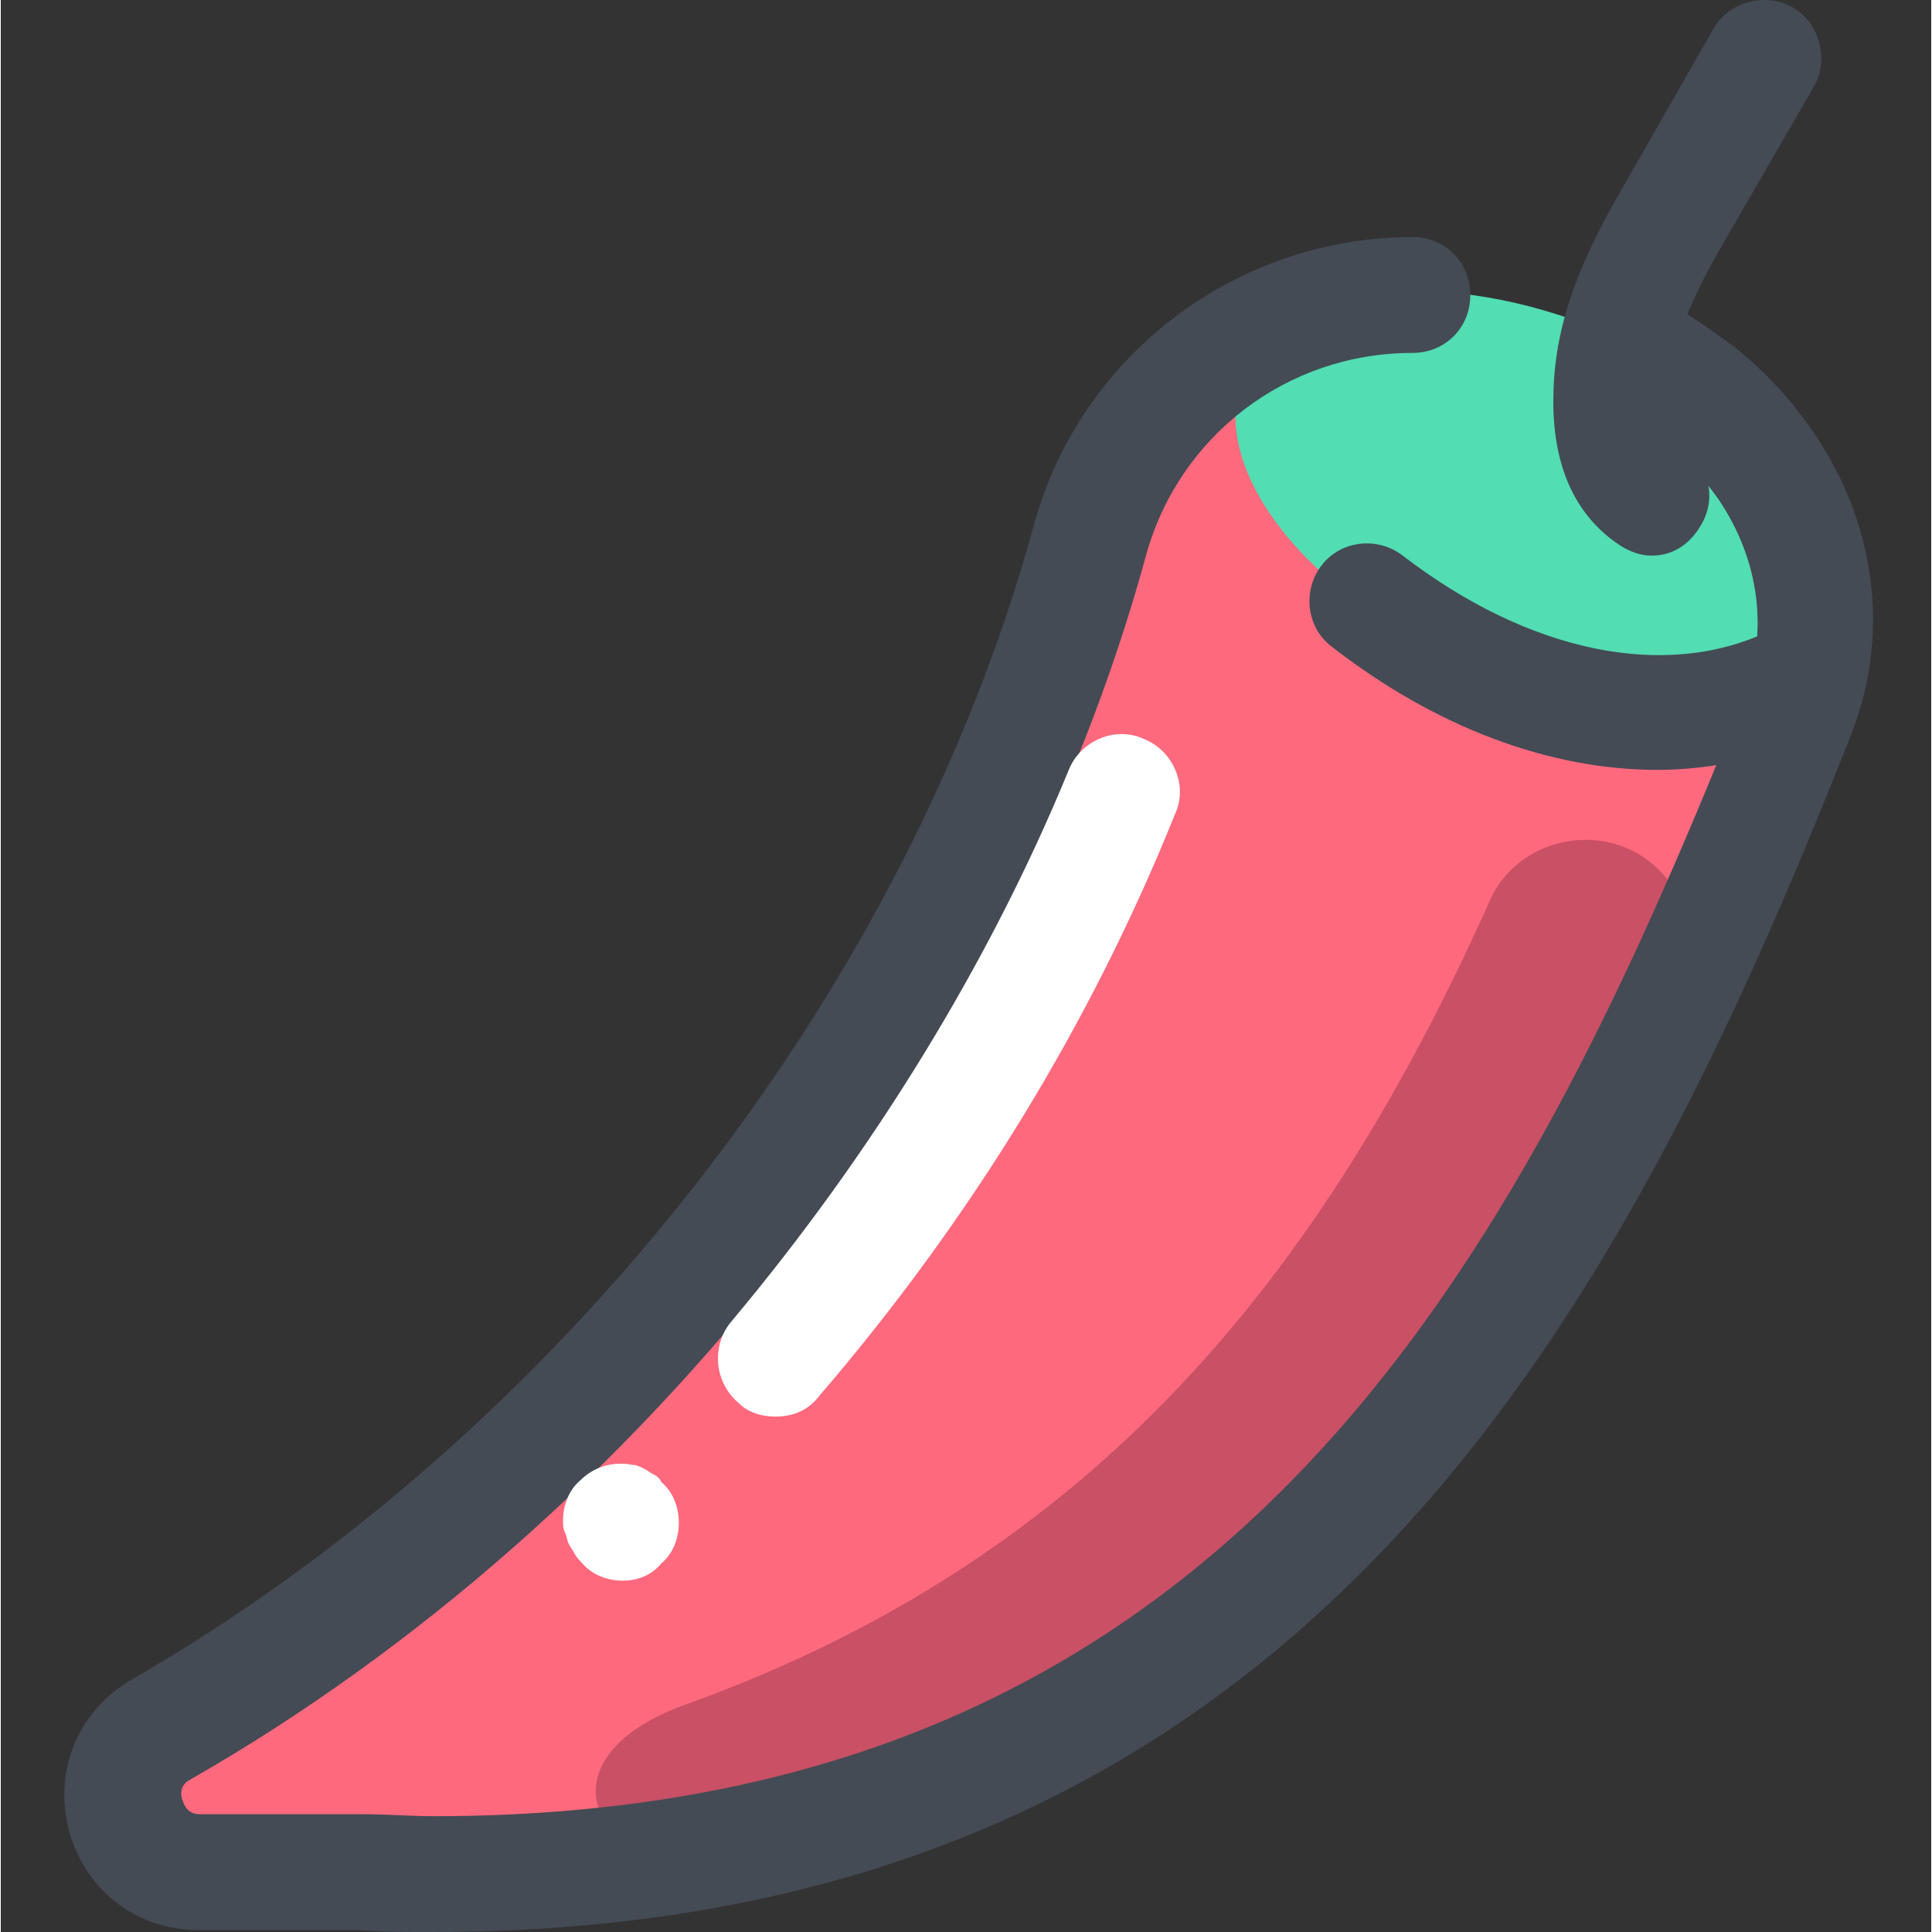 <?xml version="1.0" encoding="UTF-8"?>
<!DOCTYPE svg PUBLIC '-//W3C//DTD SVG 1.0//EN'
          'http://www.w3.org/TR/2001/REC-SVG-20010904/DTD/svg10.dtd'>
<svg contentScriptType="text/ecmascript" width="100pt" xmlns:xlink="http://www.w3.org/1999/xlink" zoomAndPan="magnify" contentStyleType="text/css" height="100.0pt" viewBox="-13 0 400 400.327" preserveAspectRatio="xMidYMid meet" xmlns="http://www.w3.org/2000/svg" version="1.0"
><rect x="-13" y="0" width="400" height="400.327" fill="#333333" stroke="none"/><path style="fill:#ff697d;" d="m61.094 388.328c182 7.199 248.402-115.602 297.602-238.402 15.199-38-13.602-85.598-79.602-88-31.199 0-58.797 20.801-66.797 50.801-29.203 106.801-108.402 198.402-192.402 246.402-14 8-8.398 29.598 8 29.598h33.199zm0 0"
  /><path style="fill:#c95065;" d="m319.094 174.328c-9.598-1.602-19.598 3.199-23.598 12.398-34.801 77.602-82 136-166.402 166.402-31.598 11.199-18.398 34.797 3.203 30.797 106.797-19.199 162.797-94 202.797-178.797 6-13.203-2-28.402-16-30.801zm0 0"
  /><path style="fill:#52ddb2;" d="m319.469 68.852c-33.355-14.137-66.895-10.262-74.91 8.652-8.02 18.918 12.523 45.711 45.879 59.848 33.359 14.137 66.898 10.262 74.914-8.652 8.02-18.918-12.523-45.711-45.883-59.848zm0 0"
  /><path style="fill:#444b54;" d="m76.297 400.328c-5.203 0-10 0-15.203-.402h-33.199c-12.801 0-23.598-8.398-26.801-20.797-3.199-12.402 2-24.801 13.203-31.203 88.797-51.199 160.398-142.797 186.797-239.199 9.602-35.199 42-59.598 78.402-59.598 6.801 0 12 5.199 12 12 0 6.797-5.199 12-12 12-26 0-48.402 17.199-55.199 42-28 102.398-103.602 199.598-198 253.598-1.602.801-2.402 2.402-1.602 4.402.398 1.199 1.199 2.797 3.602 2.797h33.598.402c4.797 0 9.598.402 14.398.402 164.801 0 224.398-114 271.199-231.199 5.602-14 3.602-29.203-5.199-42-3.199-4.402-6.801-8.402-11.602-12.402-3.199-2.398-6.797-4.801-10.398-6.801-6-3.199-8-10.398-4.801-16.398s10.402-8 16.402-4.801c5.199 2.801 9.598 6 14 9.199 6.398 5.203 11.598 10.801 16 17.203 13.598 19.598 16.398 43.199 7.598 64.398-47.598 120-113.598 246.801-293.598 246.801zm0 0"
  /><path style="fill:#444b54;" d="m330.297 159.527c-22.402 0-46-8.801-67.602-25.602-5.199-4-6-11.598-2-16.797 4-5.203 11.602-6 16.801-2 26 20 54.398 26 76 15.598 6-2.801 13.199-.398 16 5.602 2.801 6 .398 13.199-5.602 16-10.398 4.398-22 7.199-33.598 7.199zm0 0"
  /><path style="fill:#fff;" d="m147.496 293.527c-2.801 0-5.602-.801-7.602-2.801-5.199-4.398-5.598-12-1.598-16.801 29.199-34.797 53.598-74.398 70-114.398 2.398-6 9.598-9.199 15.598-6.398 6 2.398 9.199 9.598 6.402 15.598-17.203 42.801-42 83.602-73.602 120.402-2.398 3.199-5.602 4.398-9.199 4.398zm0 0"
  /><path style="fill:#fff;" d="m115.895 327.527c-3.199 0-6.398-1.199-8.398-3.602-.402-.398-1.199-1.199-1.602-2-.398-.797-.801-1.199-1.199-2-.398-.797-.398-1.598-.801-2.398-.398-.801-.398-1.602-.398-2.398 0-3.203 1.199-6.402 3.598-8.402 2.801-2.801 6.801-4 10.801-3.199.801 0 1.602.398 2.402.801.797.398 1.199.801 2 1.199.797.398 1.199.801 1.598 1.602 2.402 2 3.602 5.199 3.602 8.398 0 3.199-1.199 6.398-3.602 8.398-2 2.402-4.801 3.602-8 3.602zm0 0"
  /><path style="fill:#444b54;" d="m329.094 115.129c-2.398 0-4.398-.801-6.398-2-9.199-6-14-16-14-30 0-13.602 4-26.402 14-43.602l19.199-33.602c3.199-5.598 10.801-7.598 16.402-4.398 5.598 3.199 7.598 10.801 4.398 16.398l-19.199 33.203c-7.602 13.199-10.801 22.398-10.801 31.598 0 5.199.801 8.801 2.801 10 5.598 3.602 7.199 10.801 3.598 16.402-2.398 4-6 6-10 6zm0 0"
/></svg
>
